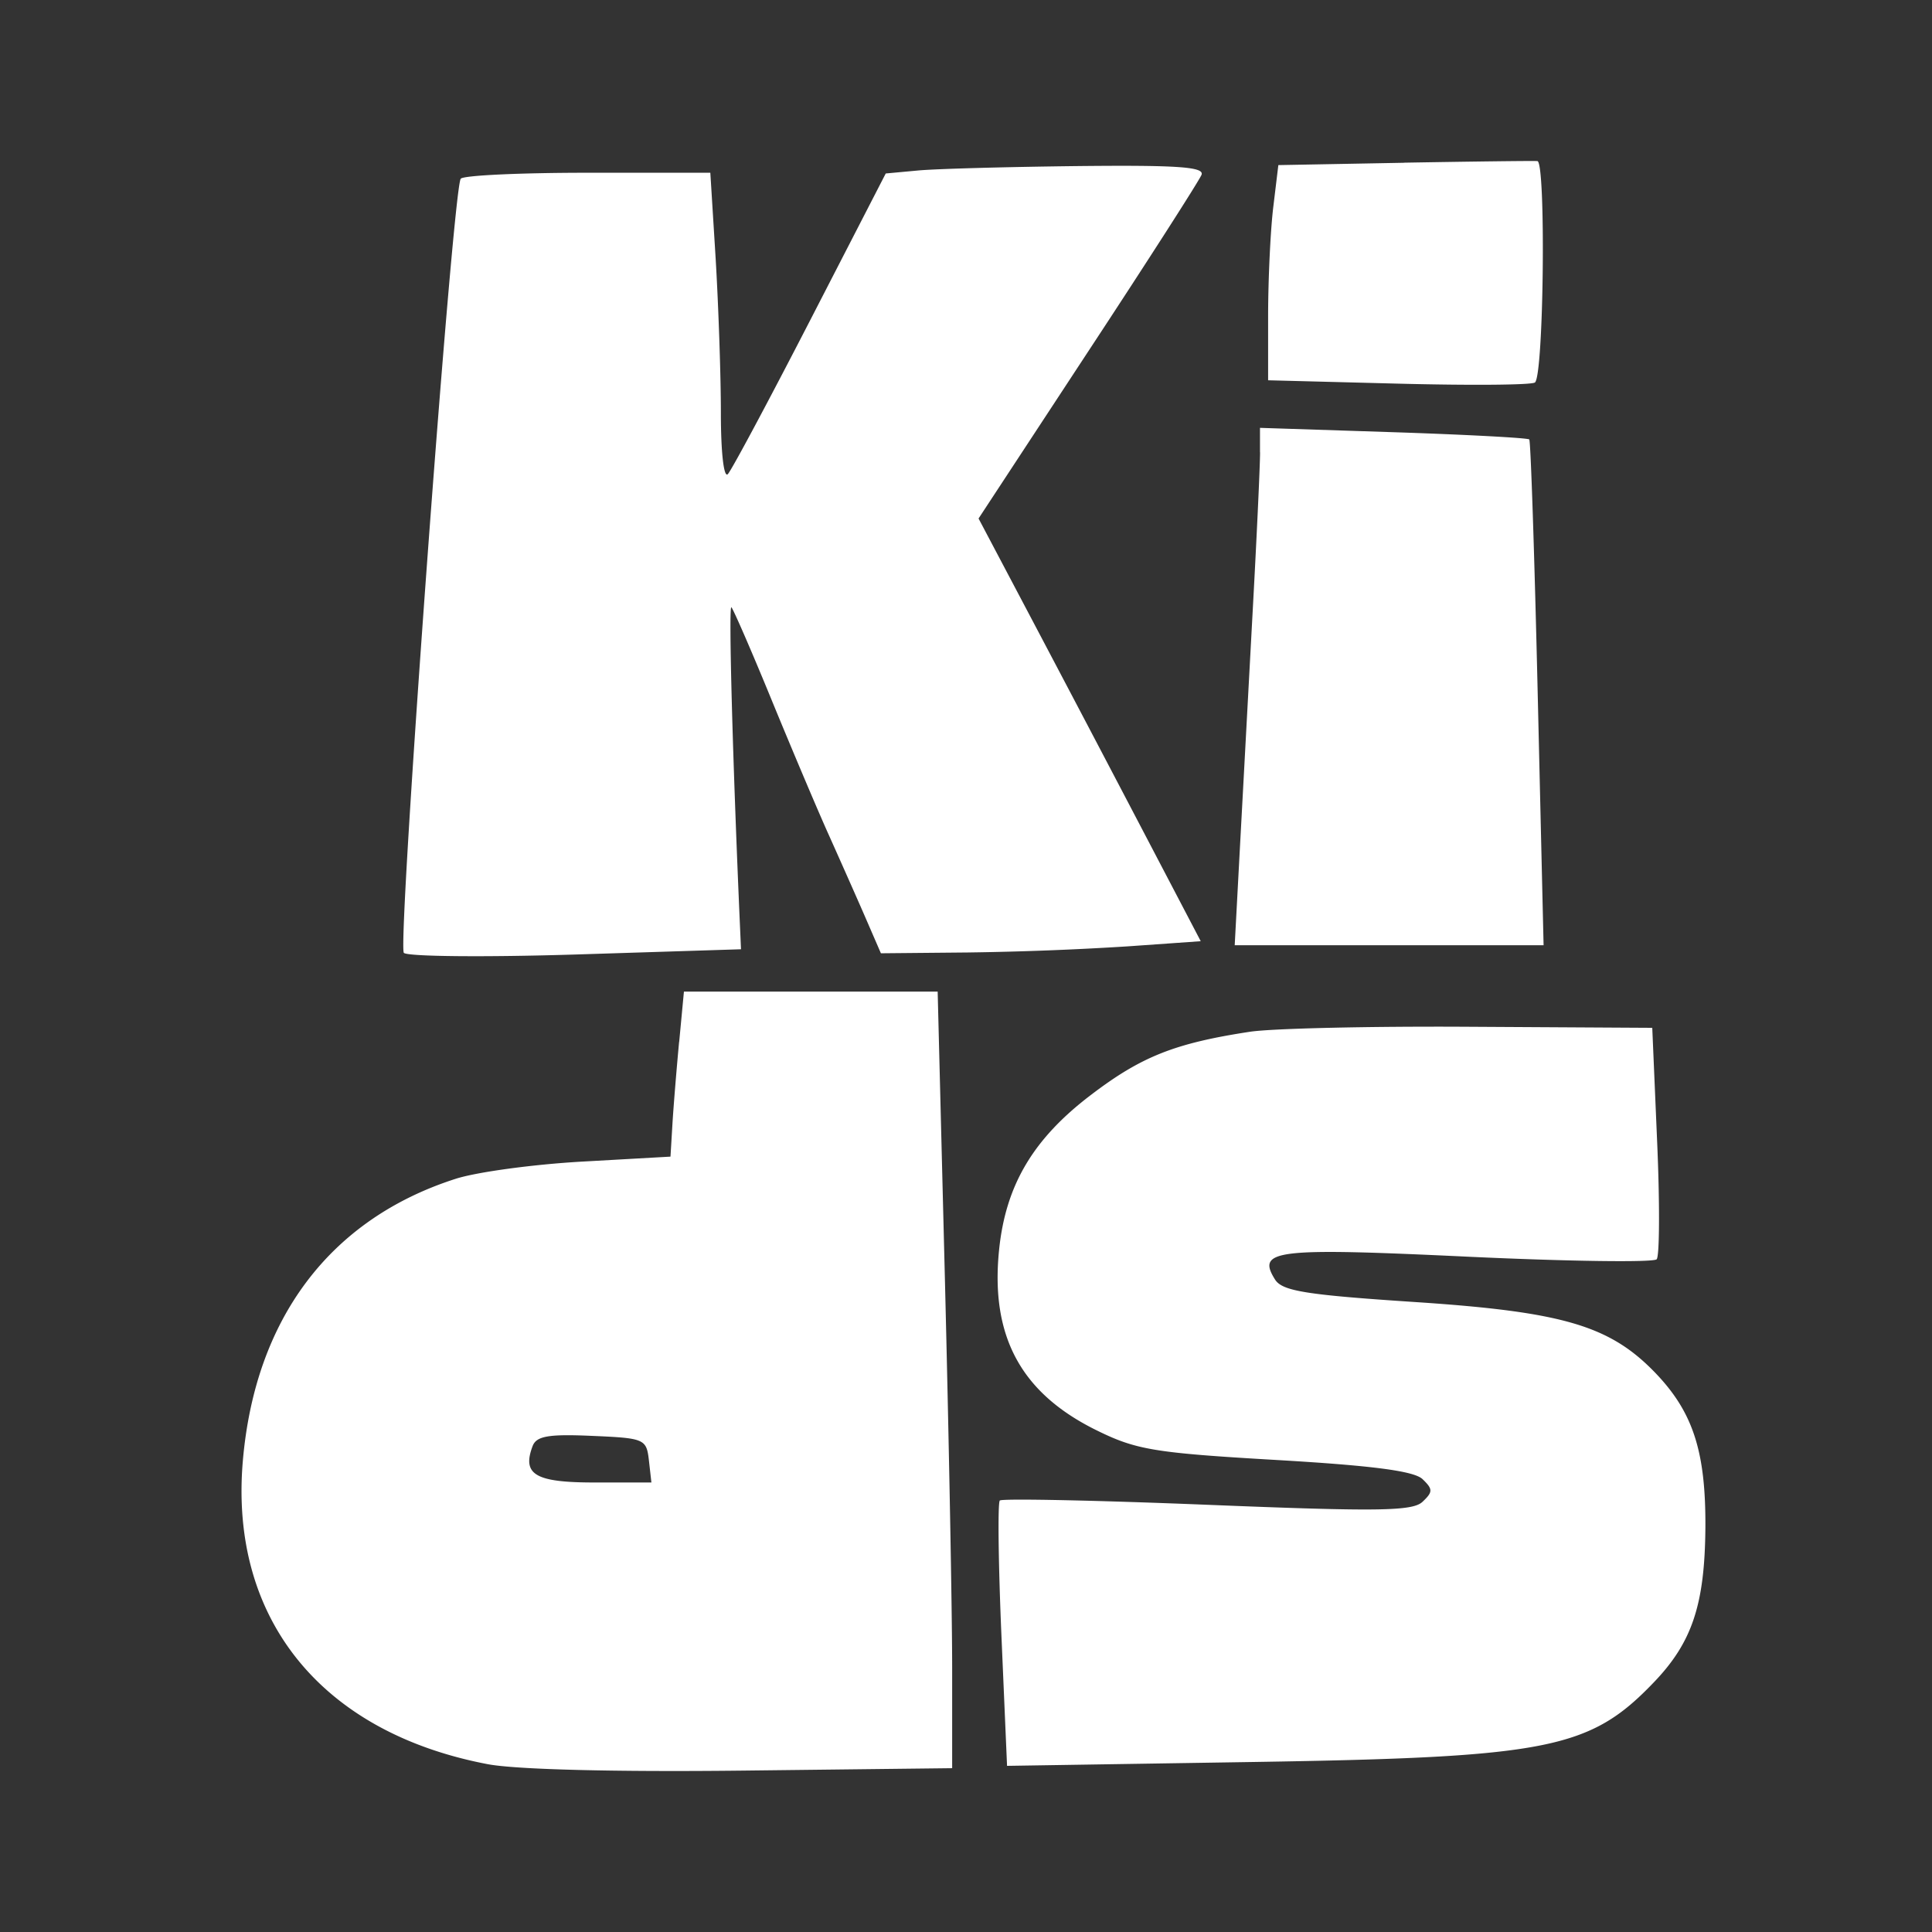 <svg width="24" height="24" fill="none" xmlns="http://www.w3.org/2000/svg"><rect width="100%" height="100%" fill="#333333" stroke="none"/><path fill-rule="evenodd" clip-rule="evenodd" d="M8.436 12.943c-.032.344-.07.805-.083 1.025l-.024.4-1.1.062c-.604.034-1.313.13-1.573.215-1.56.502-2.49 1.74-2.64 3.51-.165 1.954.976 3.366 3.041 3.76.352.067 1.575.098 3.172.08l2.599-.03v-1.25c0-.687-.041-2.857-.09-4.823l-.09-3.574H8.496l-.059.625Zm7.09-.126c-.928.142-1.345.306-1.968.78-.722.547-1.065 1.123-1.147 1.93-.11 1.075.274 1.783 1.22 2.245.486.239.719.277 2.219.364 1.201.07 1.717.137 1.822.239.129.124.129.158 0 .28-.123.118-.546.124-2.674.038-1.39-.056-2.55-.08-2.578-.053-.027.028-.018.78.02 1.673l.07 1.623 3.057-.048c3.668-.058 4.183-.16 4.978-.99.476-.496.632-.965.64-1.918.006-.95-.153-1.44-.628-1.932-.563-.581-1.145-.752-2.97-.873-1.367-.09-1.657-.137-1.748-.28-.232-.37 0-.397 2.393-.284 1.255.059 2.311.073 2.348.032.036-.042.039-.706.005-1.475l-.06-1.4-2.25-.013c-1.237-.008-2.474.02-2.748.062Zm-7.465 5.324.031.275h-.71c-.734 0-.9-.099-.765-.454.048-.123.2-.149.736-.125.655.028.677.038.708.304ZM17.44 2.022l-1.56.029-.063.522c-.035.287-.063.889-.064 1.337v.814l1.624.042c.893.023 1.655.017 1.691-.015.11-.092.137-2.74.03-2.75-.053-.004-.8.005-1.658.02Zm-6.037.096-.4.037-.937 1.82c-.515 1-.976 1.862-1.024 1.914-.05.055-.087-.265-.087-.759 0-.47-.03-1.333-.065-1.92l-.066-1.064H7.296c-.84 0-1.549.033-1.573.075-.103.17-.79 9.538-.706 9.616.049.046 1.011.055 2.138.02l2.05-.065-.011-.25c-.093-2.096-.145-4.036-.108-3.998.026.028.257.559.512 1.182.256.622.57 1.364.699 1.649.128.285.326.731.44.992l.206.475 1.08-.01a40.37 40.37 0 0 0 1.986-.076l.907-.064-.759-1.45a912.644 912.644 0 0 0-1.38-2.625l-.621-1.176 1.36-2.072c.75-1.14 1.383-2.129 1.41-2.198.037-.098-.3-.121-1.537-.108-.872.01-1.766.034-1.986.055Zm4.25 3.5c0 .168-.044 1.108-.098 2.09l-.157 2.91-.06 1.124h3.837l-.073-3.124c-.04-1.718-.087-3.14-.105-3.159-.018-.019-.778-.06-1.689-.09l-1.656-.054v.304Z" fill="#fff"/></svg>
